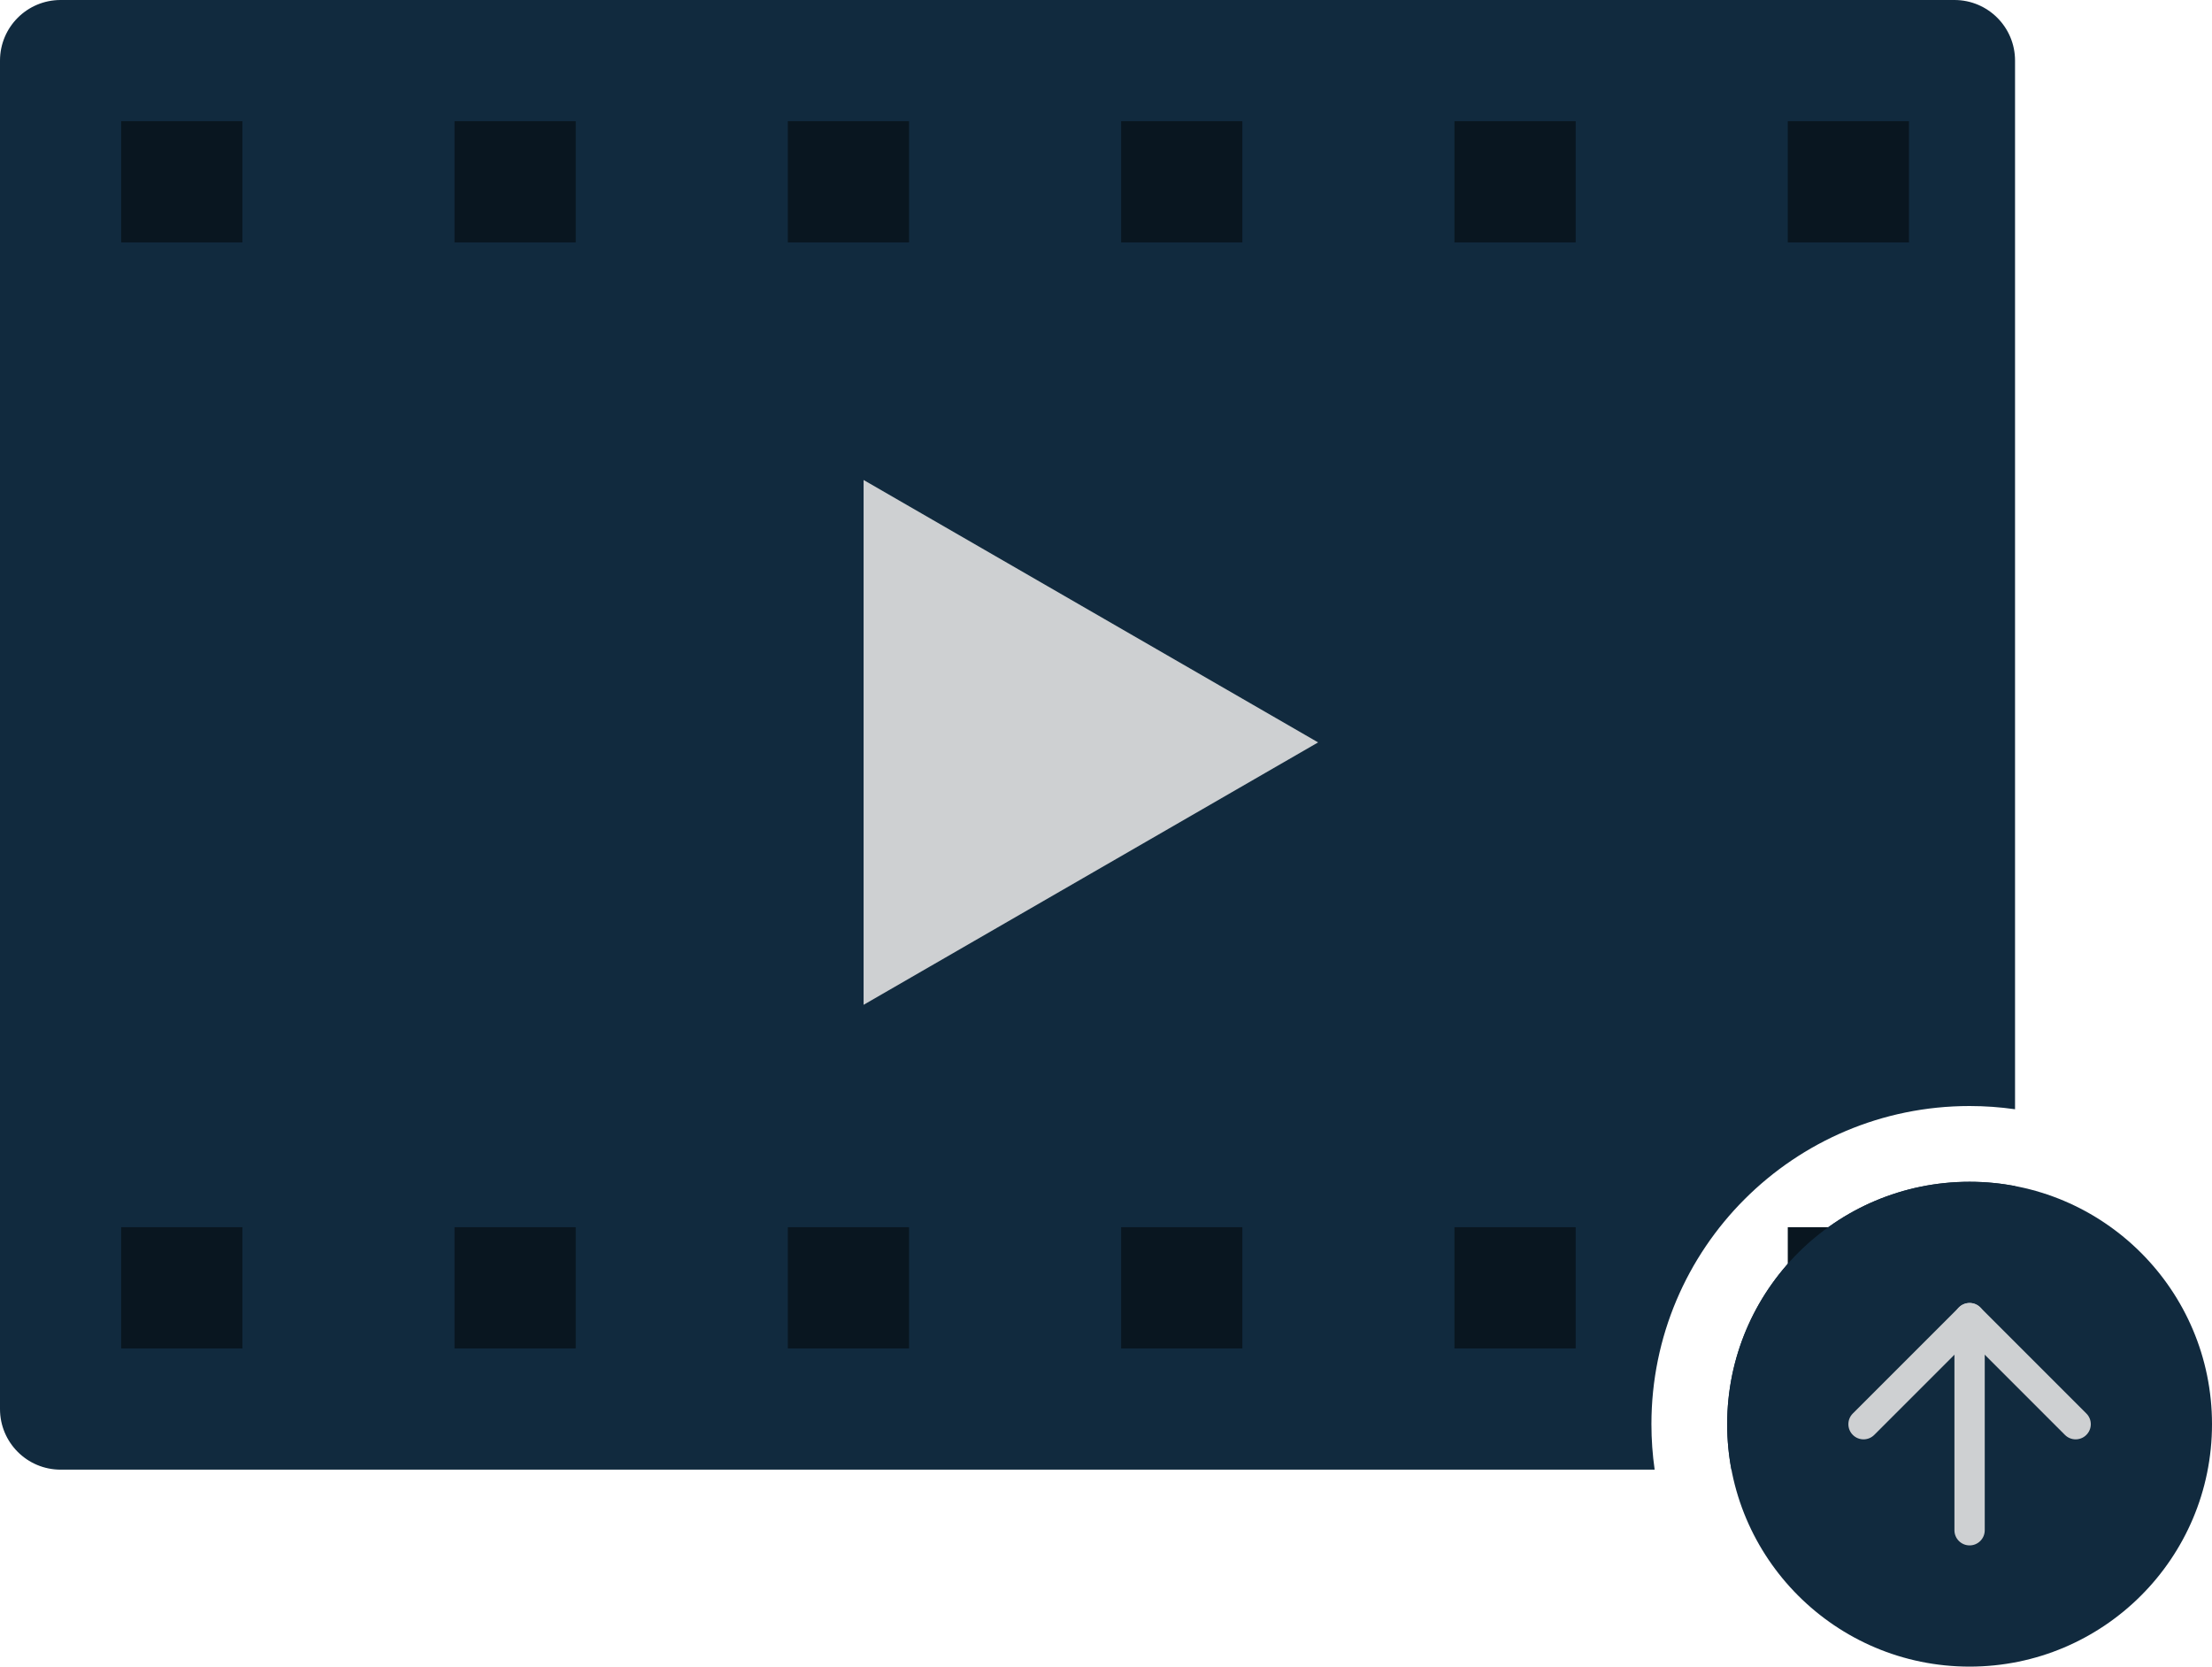 <svg width="146" height="110" viewBox="0 0 146 110" fill="none" xmlns="http://www.w3.org/2000/svg">
<path fill-rule="evenodd" clip-rule="evenodd" d="M4 0C1.791 0 0 1.791 0 4V93C0 95.209 1.791 97 4 97H109.213C109.073 96.02 109 95.019 109 94C109 82.402 118.402 73 130 73C131.019 73 132.02 73.073 133 73.213V4C133 1.791 131.209 0 129 0H4ZM133 78.281C132.028 78.097 131.025 78 130 78C121.163 78 114 85.163 114 94C114 95.025 114.096 96.028 114.281 97H129C131.209 97 133 95.209 133 93V78.281Z" fill="#112A3E"/>
<rect x="8" y="8" width="8" height="8" fill="#091620"/>
<rect x="30" y="8" width="8" height="8" fill="#091620"/>
<rect x="52" y="8" width="8" height="8" fill="#091620"/>
<rect x="74" y="8" width="8" height="8" fill="#091620"/>
<rect x="96" y="8" width="8" height="8" fill="#091620"/>
<rect x="118" y="8" width="8" height="8" fill="#091620"/>
<rect x="8" y="81" width="8" height="8" fill="#091620"/>
<rect x="30" y="81" width="8" height="8" fill="#091620"/>
<rect x="52" y="81" width="8" height="8" fill="#091620"/>
<rect x="74" y="81" width="8" height="8" fill="#091620"/>
<rect x="96" y="81" width="8" height="8" fill="#091620"/>
<rect x="118" y="81" width="8" height="8" fill="#091620"/>
<path d="M87 49L57 66.32L57 31.68L87 49Z" fill="#CED0D2"/>
<path d="M146 94C146 102.837 138.837 110 130 110C121.163 110 114 102.837 114 94C114 85.163 121.163 78 130 78C138.837 78 146 85.163 146 94Z" fill="#112A3E"/>
<path fill-rule="evenodd" clip-rule="evenodd" d="M130 86C130.552 86 131 86.448 131 87V101C131 101.552 130.552 102 130 102C129.448 102 129 101.552 129 101V87C129 86.448 129.448 86 130 86Z" fill="#CED0D2"/>
<path fill-rule="evenodd" clip-rule="evenodd" d="M129.293 86.293C129.683 85.902 130.317 85.902 130.707 86.293L137.707 93.293C138.098 93.683 138.098 94.317 137.707 94.707C137.317 95.098 136.683 95.098 136.293 94.707L130 88.414L123.707 94.707C123.317 95.098 122.683 95.098 122.293 94.707C121.902 94.317 121.902 93.683 122.293 93.293L129.293 86.293Z" fill="#CED0D2"/>
</svg>
